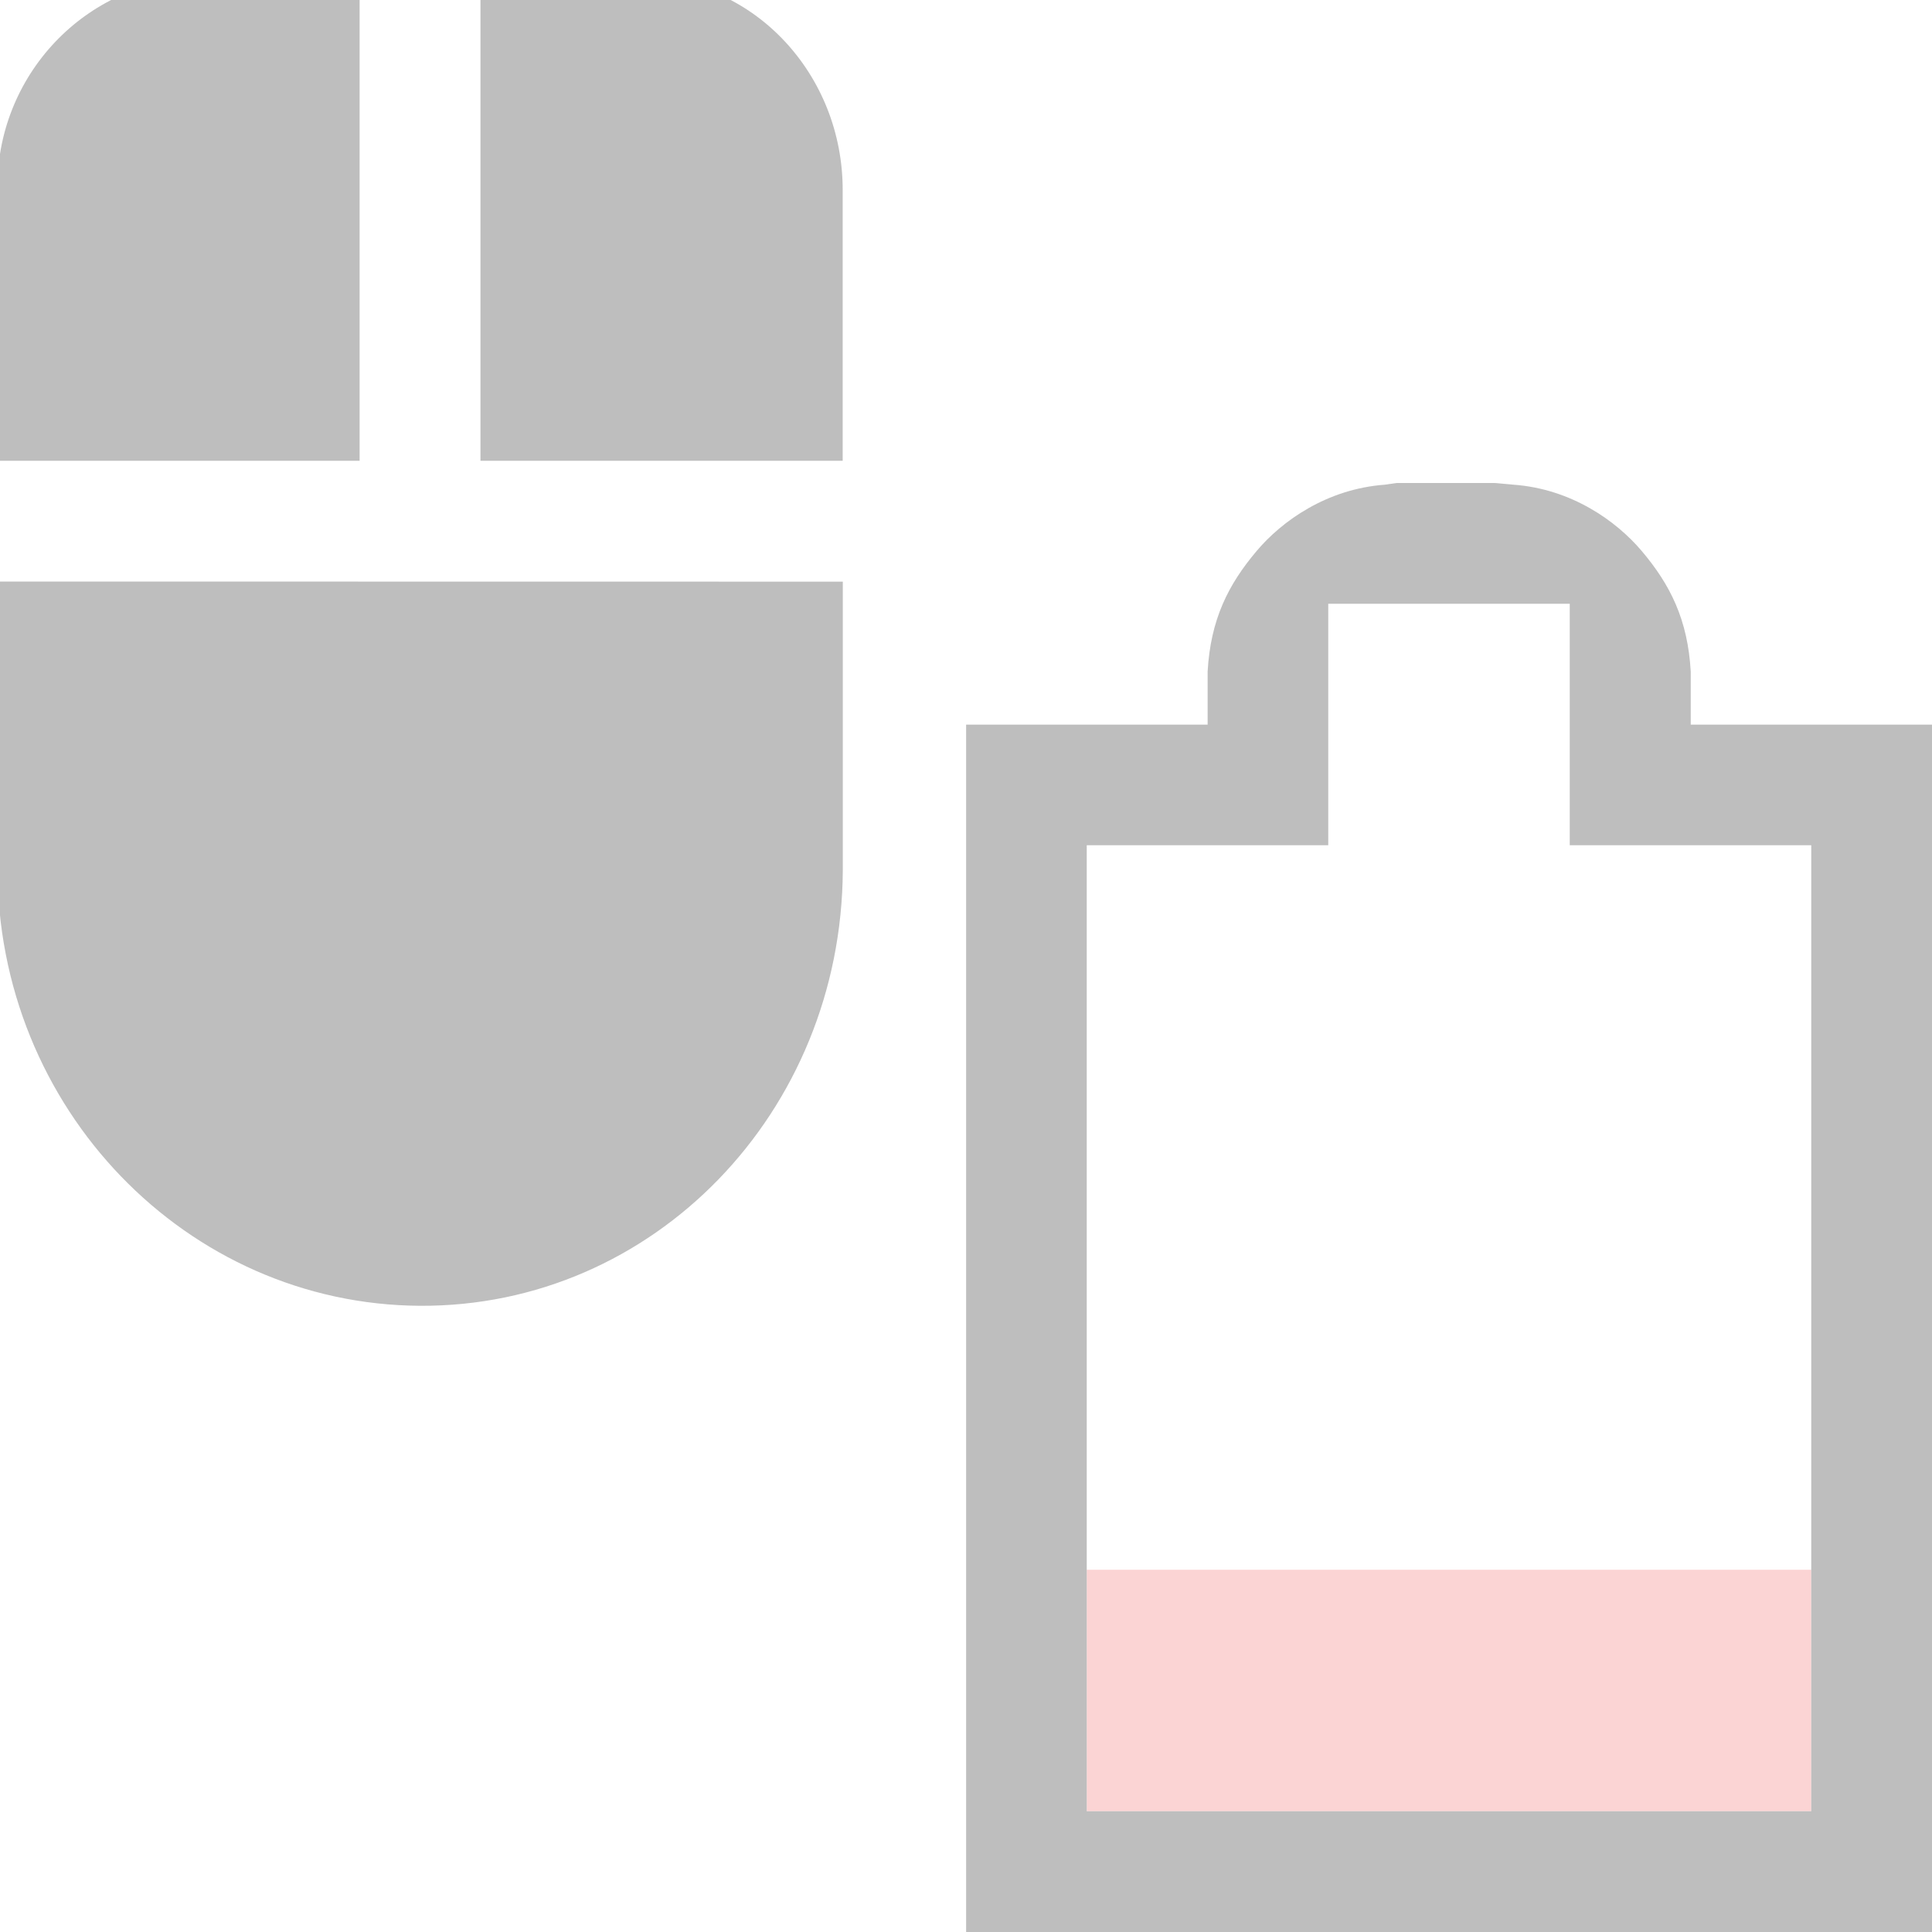 <svg height="16" width="16" xmlns="http://www.w3.org/2000/svg"><path d="m9 13v2h6v-2z" fill="#ef2929" opacity=".2" stroke-width="1"/><g fill="#bebebe"><path d="m11.469 4.014c-.481.035-.853.301-1.062.549-.236.279-.382.569-.406 1v.438h-2v10h8v-10h-1.999v-.438c-.024-.431-.17-.721-.406-1-.21-.248-.581-.514-1.062-.549l-.156-.014h-.813zm-.469.986h2v2h2v8h-6v-8h2z" stroke-width="1"/><g transform="matrix(.991 0 0 .999 -340.888 -450.724)"><path d="m345.679 450.993c-.932-.003-1.712.765-1.717 1.726v2.276h3.027v-4.002z"/><path d="m347.999 450.993v4.002h3.027l-0-2.24c.003-.961-.742-1.757-1.673-1.762z"/><path d="m343.963 455.996 0 2.356c-.009 2.011 1.582 3.638 3.532 3.648 1.949.01 3.522-1.601 3.532-3.612v-2.391z"/></g></g></svg>